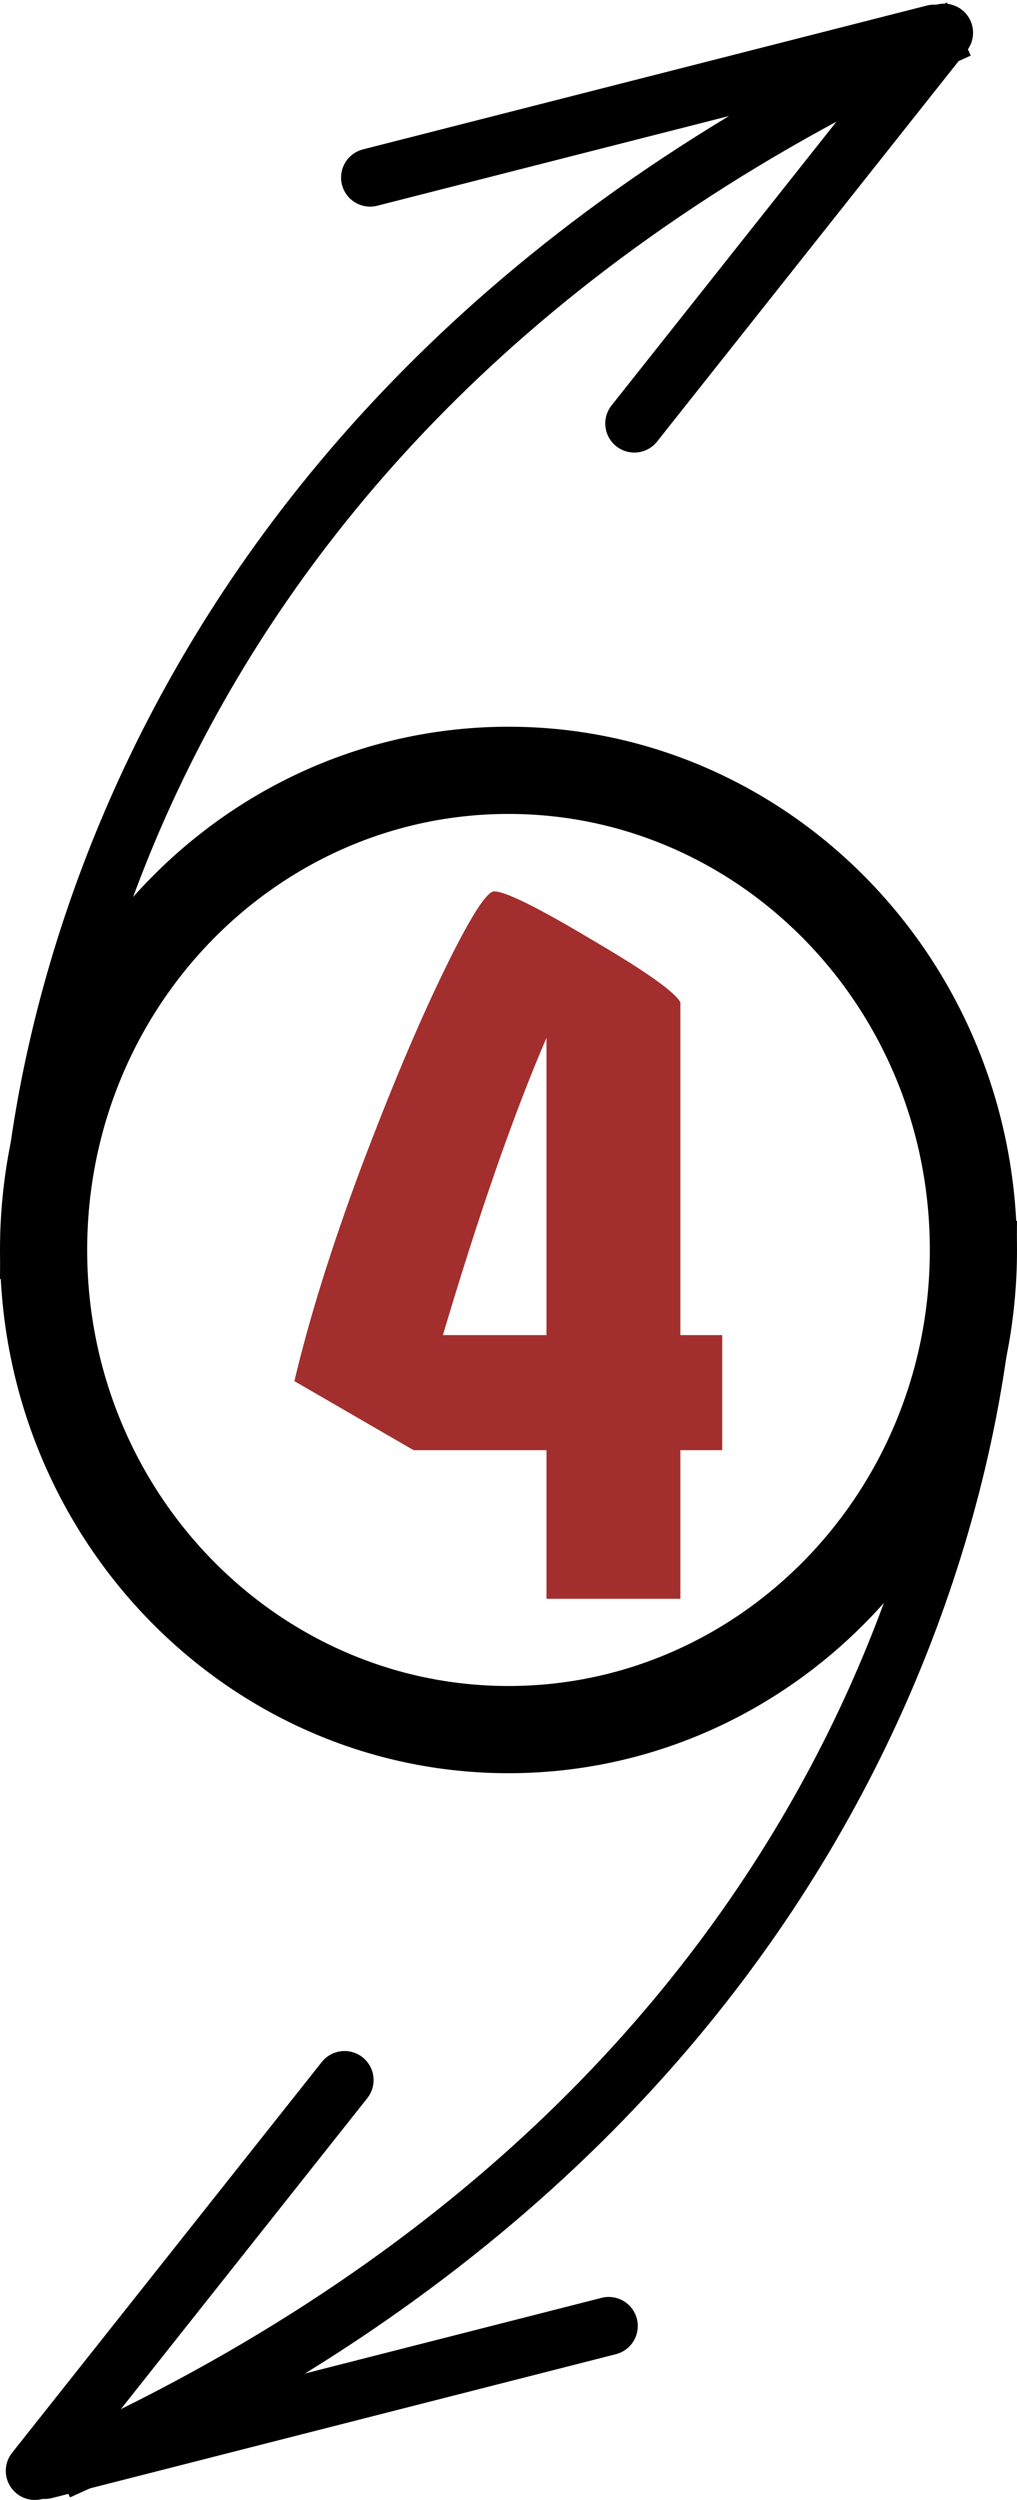 <svg width="35" height="86" viewBox="0 0 35 86" fill="none" xmlns="http://www.w3.org/2000/svg">
<path d="M33.5 43C33.5 52.153 26.297 59.5 17.5 59.5C8.703 59.5 1.5 52.153 1.5 43C1.5 33.847 8.703 26.5 17.5 26.5C26.297 26.5 33.5 33.847 33.5 43Z" stroke="black" stroke-width="3"/>
<path d="M34 42C34 48.764 30.8 72.116 2 85" stroke="black" stroke-width="2"/>
<path d="M12.738 6.108L32.145 1.16" stroke="black" stroke-width="2" stroke-linecap="round"/>
<path d="M21.83 14.569L32.488 1.126" stroke="black" stroke-width="2" stroke-linecap="round"/>
<path d="M1 44C1 37.236 4.2 13.884 33 1" stroke="black" stroke-width="2"/>
<path d="M23.415 55H18.807V49.888H14.235L10.131 47.512C10.635 45.376 11.391 42.952 12.399 40.24C13.431 37.504 14.391 35.224 15.279 33.4C16.167 31.576 16.743 30.664 17.007 30.664C17.391 30.664 18.507 31.216 20.355 32.32C22.203 33.4 23.223 34.12 23.415 34.48V45.928H24.855V49.888H23.415V55ZM18.807 45.928V35.704C17.679 38.32 16.491 41.728 15.243 45.928H18.807Z" fill="#A32E2E"/>
<path d="M20.949 80.017L1.542 84.966" stroke="black" stroke-width="2" stroke-linecap="round"/>
<path d="M11.857 71.557L1.199 85" stroke="black" stroke-width="2" stroke-linecap="round"/>
</svg>
